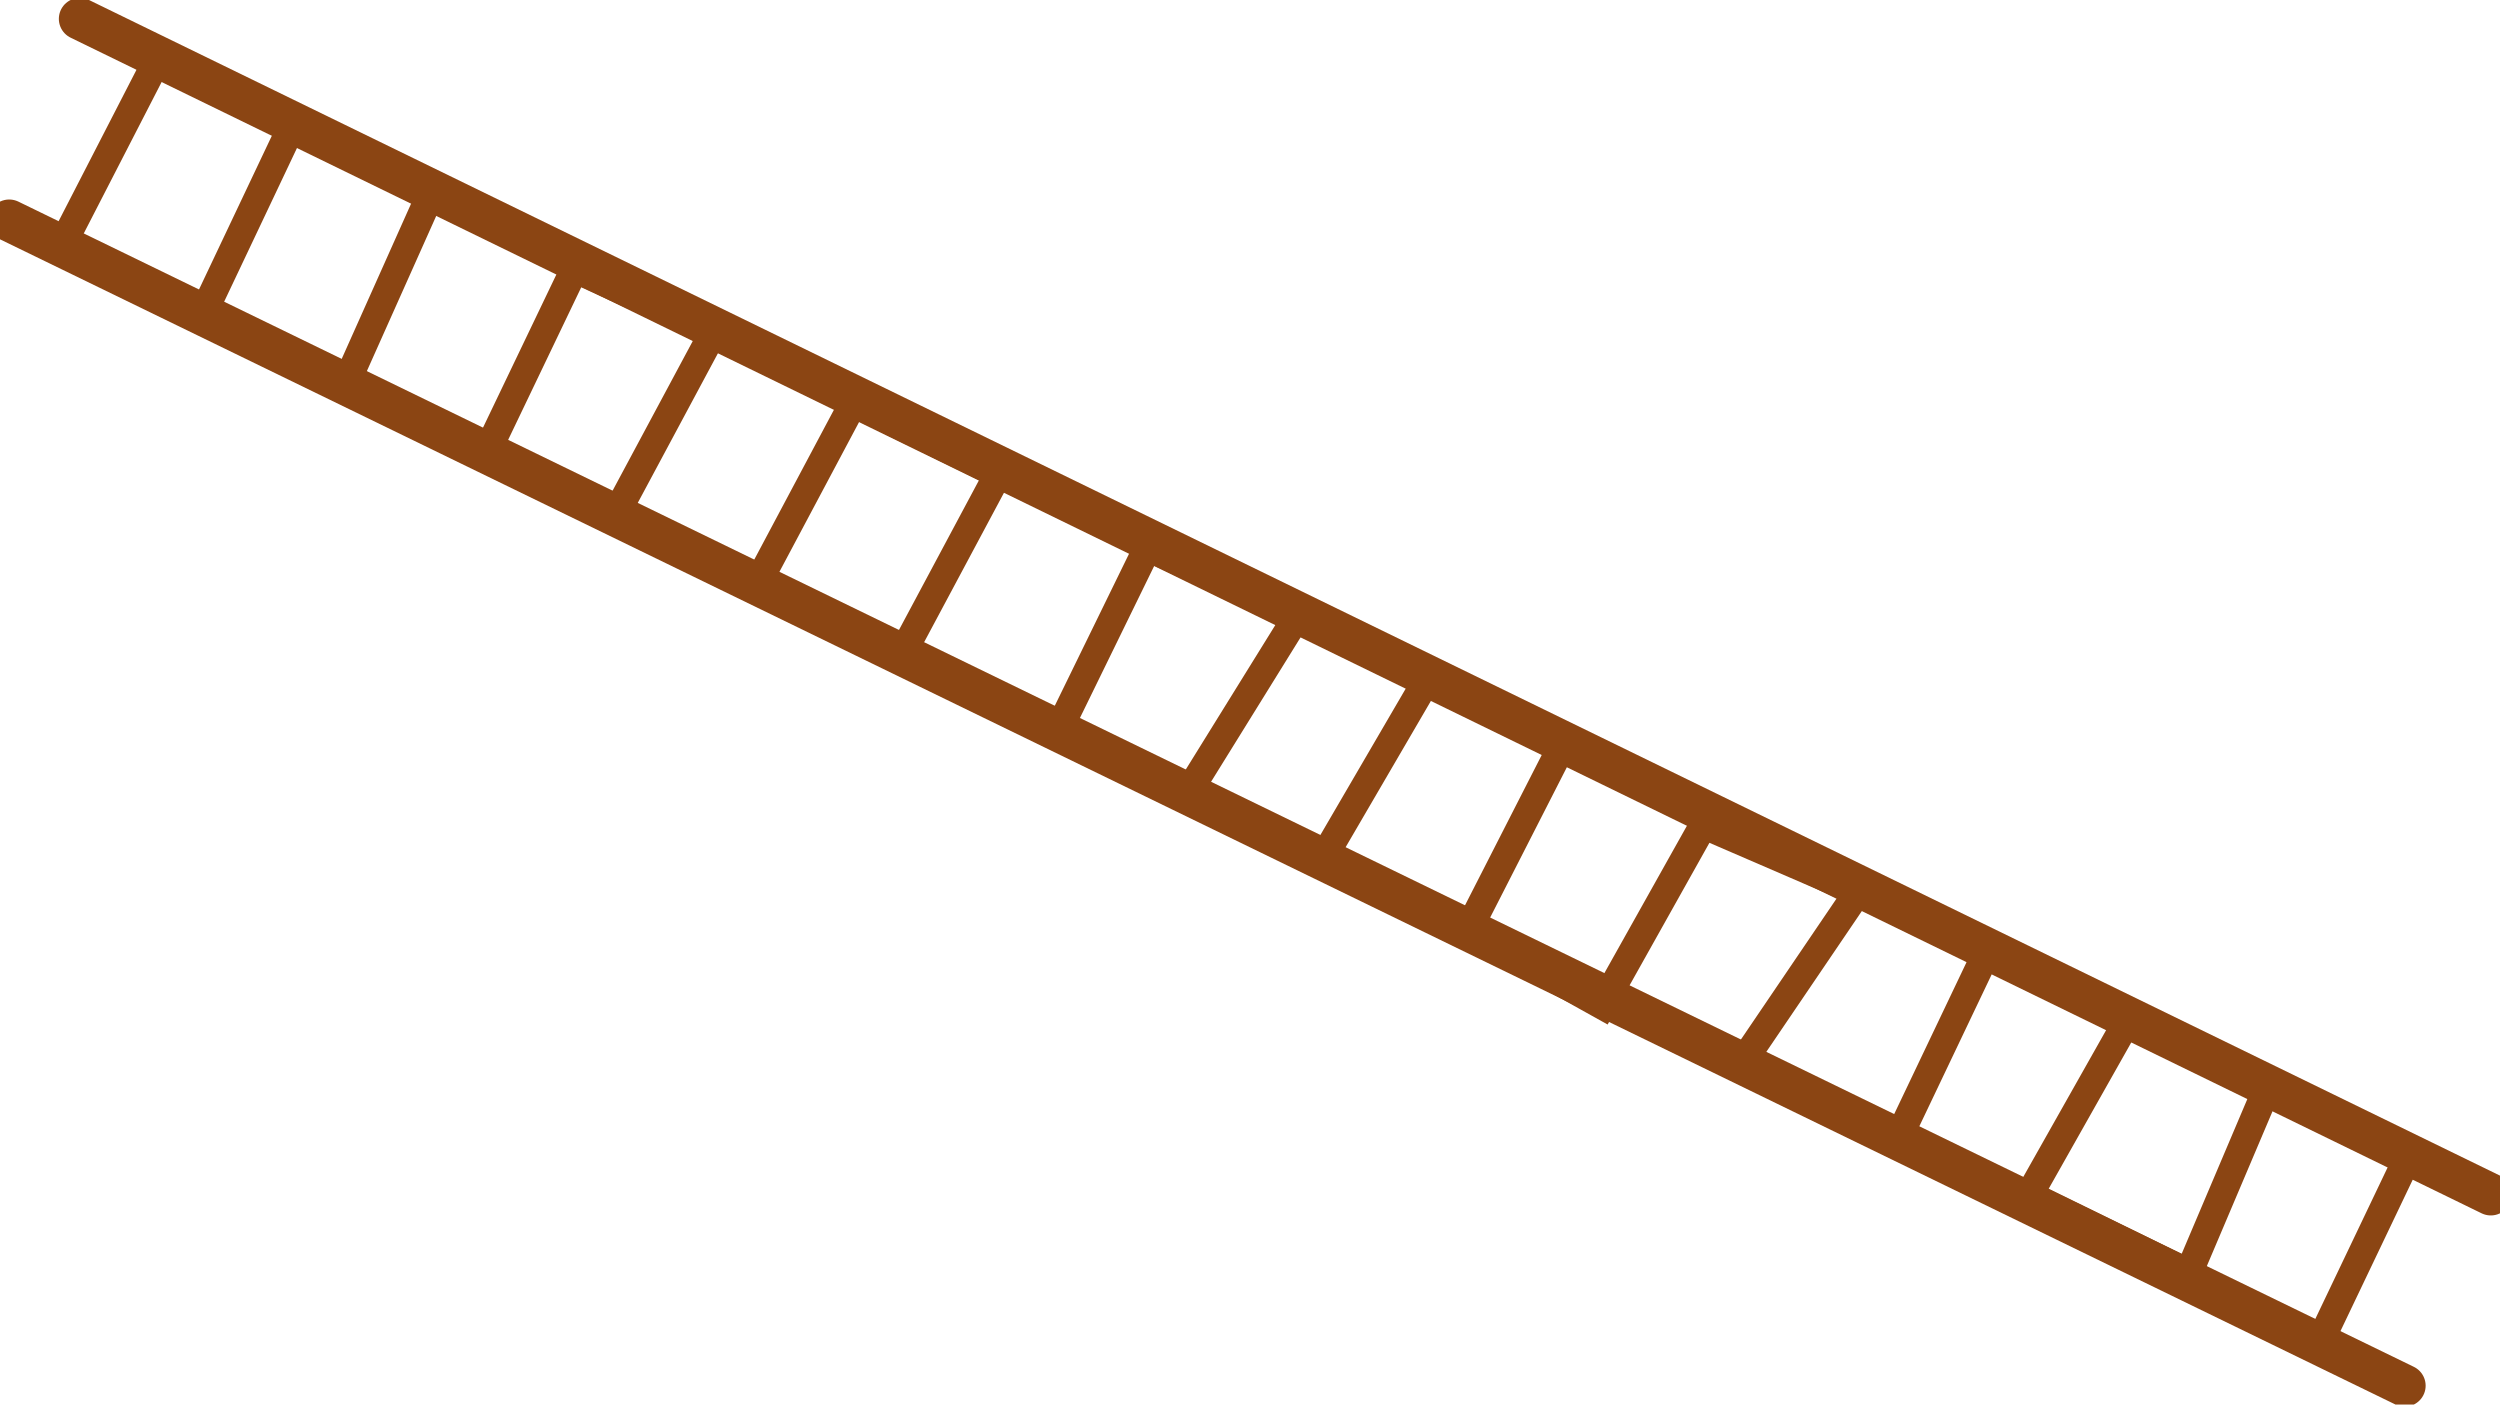 <svg xmlns="http://www.w3.org/2000/svg" width="178.859" height="100.486" viewBox="0 0 178.859 100.486">
  <g id="Group_31" data-name="Group 31" transform="translate(-1046.761 -425.086)">
    <path id="Path_51" data-name="Path 51" d="M3239.962,1799.543l-172.491-84.109" transform="translate(-2015 -1289)" fill="none" stroke="#8b4513" stroke-linecap="round" stroke-width="3"/>
    <path id="Path_52" data-name="Path 52" d="M3233.8,1813.223l-171.381-83.364" transform="translate(-2015 -1289)" fill="none" stroke="#8b4513" stroke-linecap="round" stroke-width="3"/>
    <path id="Path_53" data-name="Path 53" d="M3227.881,1809.773l6.232-13.056-10.259-4.528-5.5,12.96-11.413-5.587,7.242-12.829-10.19-4.714-6.459,13.557-11.269-5.27,8.425-12.417-11.063-4.782-7.236,12.918-9.62-5.36,6.686-13.1-9.661-4.741-7.428,12.74-9.709-4.631,7.923-12.781-10.713-4.9-6.253,12.8-11.228-5.36,6.782-12.692-10.355-5.085-6.871,12.918-9.984-5.222,6.823-12.733-9.916-4.556-6.411,13.379-9.9-5.27,6.143-13.743-10.032-4.631-6.232,13.152-10.122-4.81,6.549-12.733" transform="translate(-2015 -1289)" fill="none" stroke="#8b4513" stroke-width="2"/>
  </g>
</svg>
